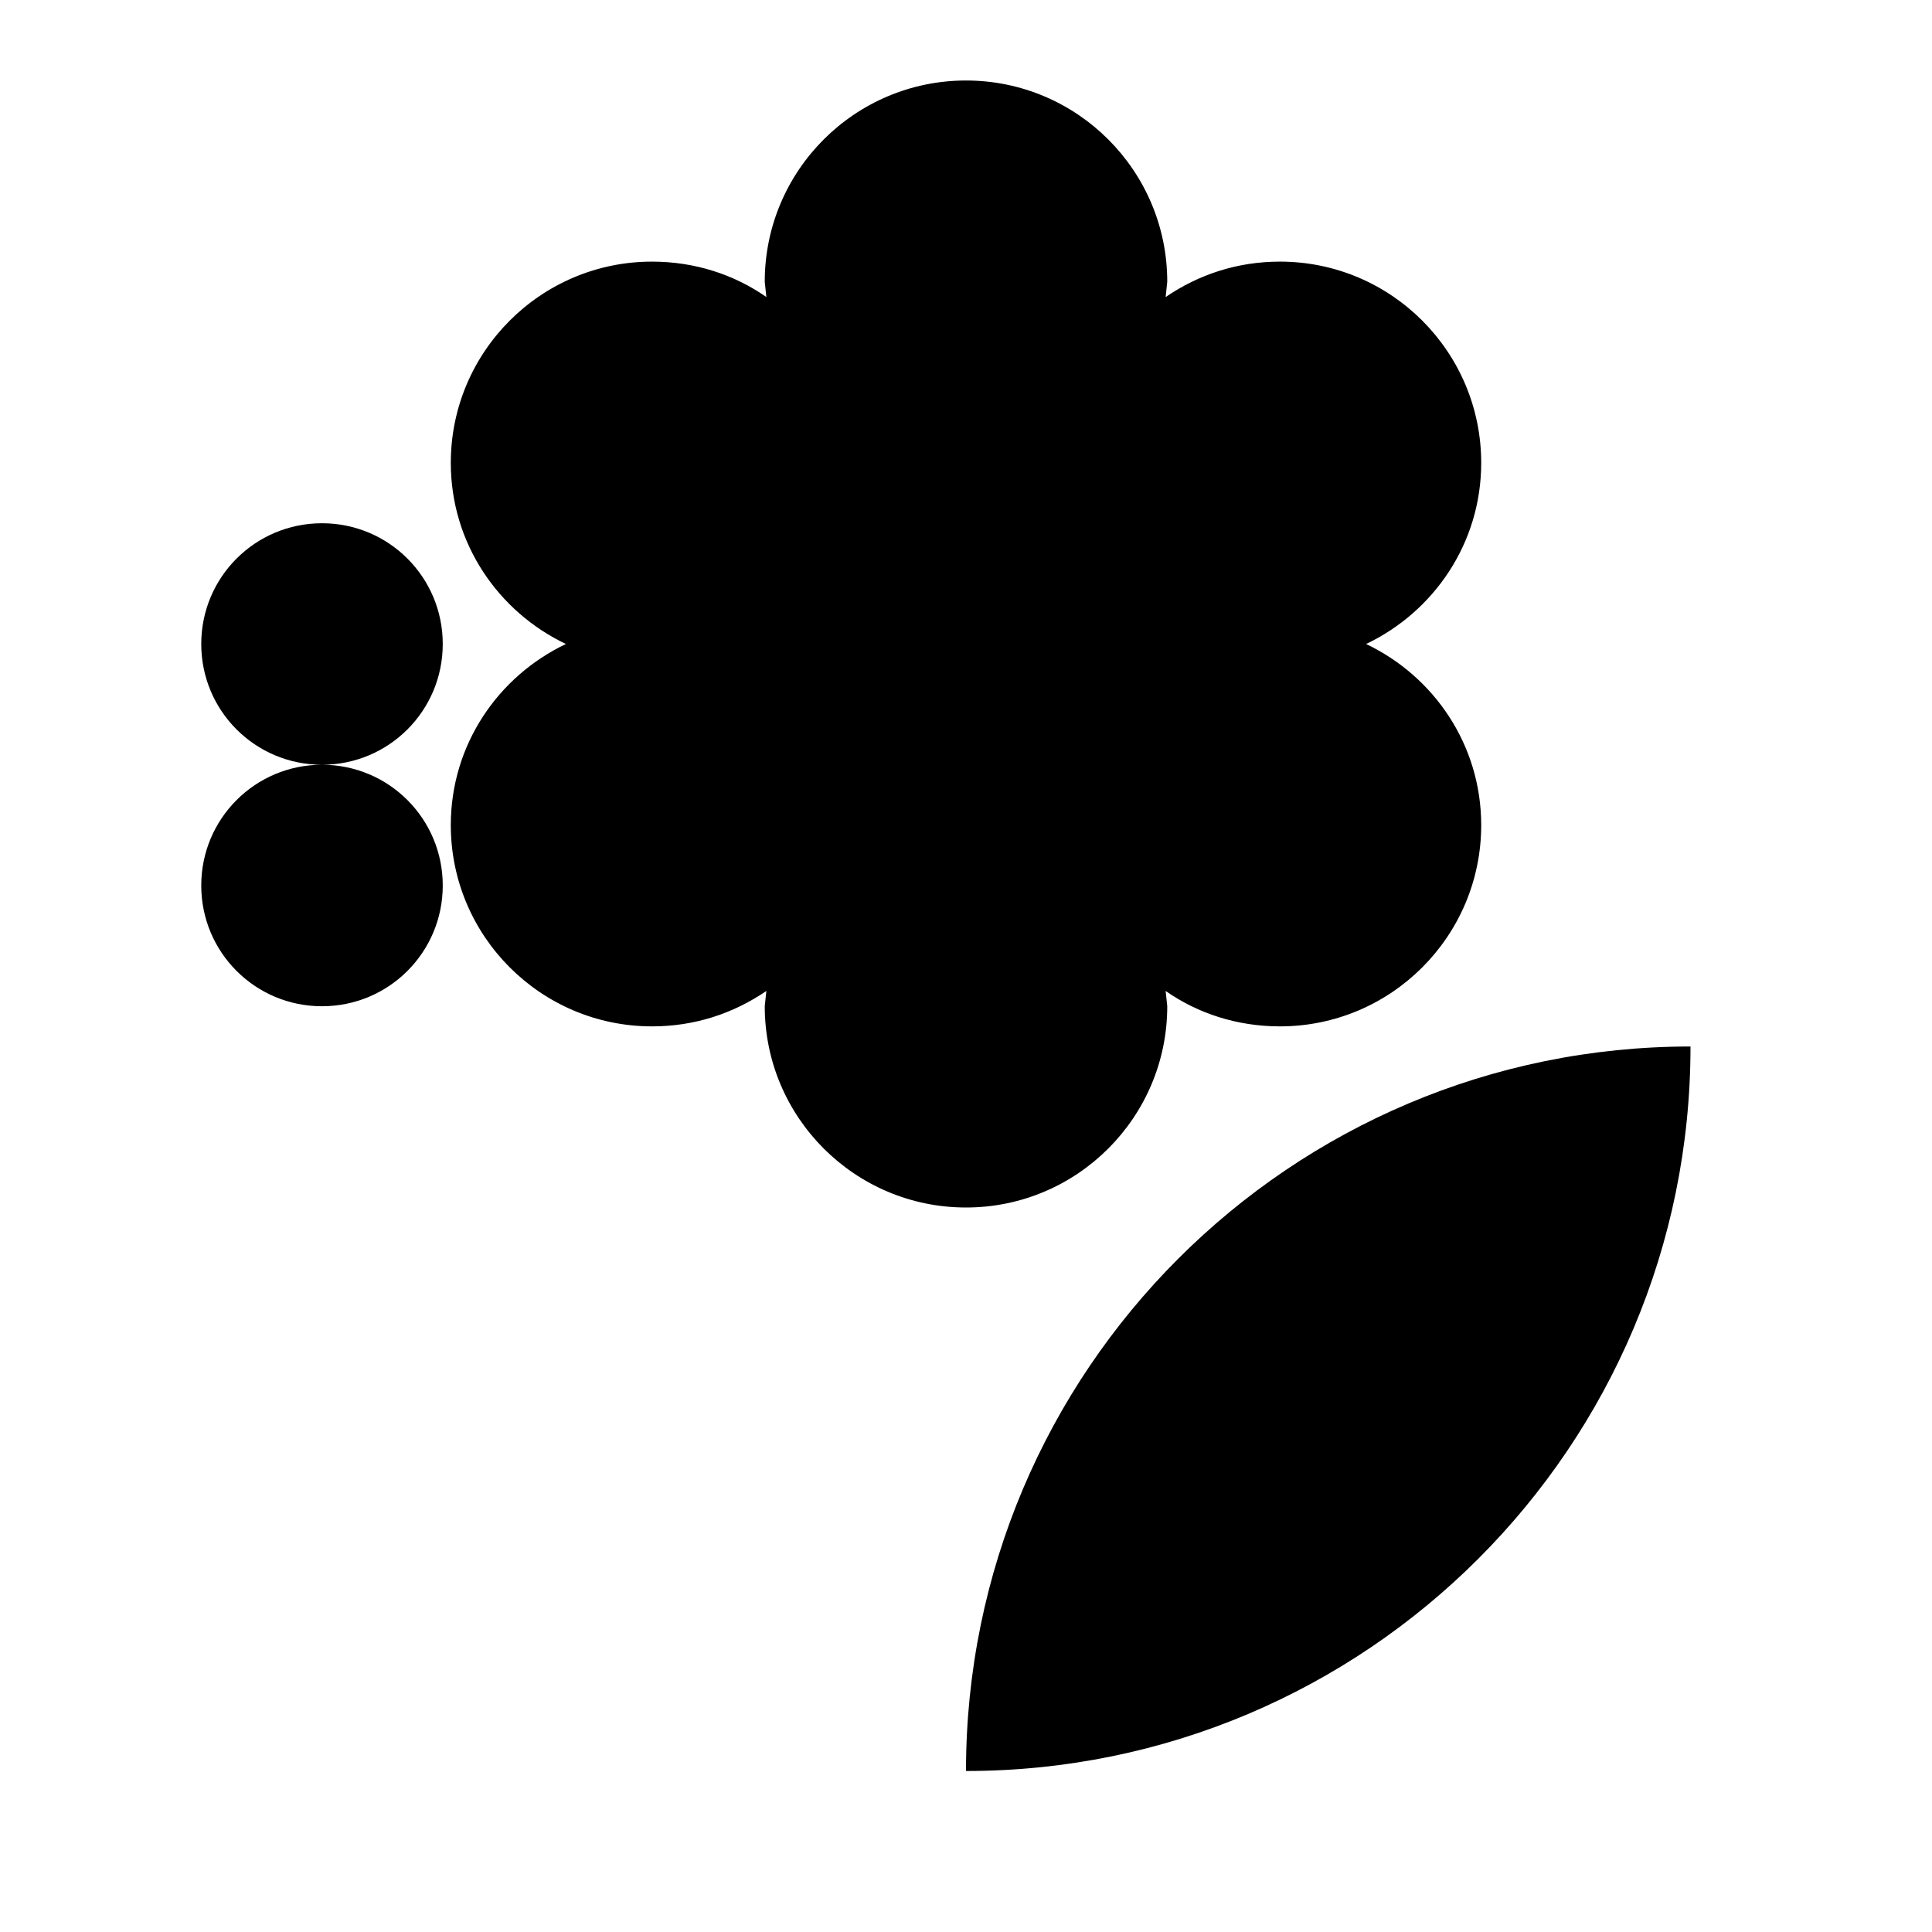 <svg xmlns="http://www.w3.org/2000/svg" viewBox="0 0 24 24" fill="currentColor">
  <path d="M12 22c4.97 0 9-4.03 9-9-4.97 0-9 4.03-9 9zM5.6 10.25c0 1.38 1.12 2.5 2.5 2.5.53 0 1.01-.16 1.42-.44l-.02.19c0 1.38 1.12 2.5 2.5 2.5s2.5-1.12 2.5-2.5l-.02-.19c.4.28.89.44 1.42.44 1.38 0 2.5-1.12 2.5-2.5 0-1-.59-1.85-1.43-2.25.84-.4 1.43-1.25 1.43-2.25 0-1.38-1.12-2.5-2.5-2.5-.53 0-1.01.16-1.42.44l.02-.19C14.5 2.12 13.38 1 12 1S9.5 2.12 9.5 3.5l.02.19c-.4-.28-.89-.44-1.42-.44-1.38 0-2.5 1.12-2.5 2.5 0 1 .59 1.85 1.43 2.25-.84.4-1.43 1.25-1.43 2.25z"/>
  <path d="M4 9.5c.83 0 1.5-.67 1.5-1.5S4.83 6.5 4 6.5 2.5 7.17 2.5 8 3.17 9.5 4 9.5zm0 3c.83 0 1.5-.67 1.5-1.5S4.83 9.5 4 9.5 2.5 10.17 2.5 11s.67 1.5 1.5 1.5z"/>
</svg>